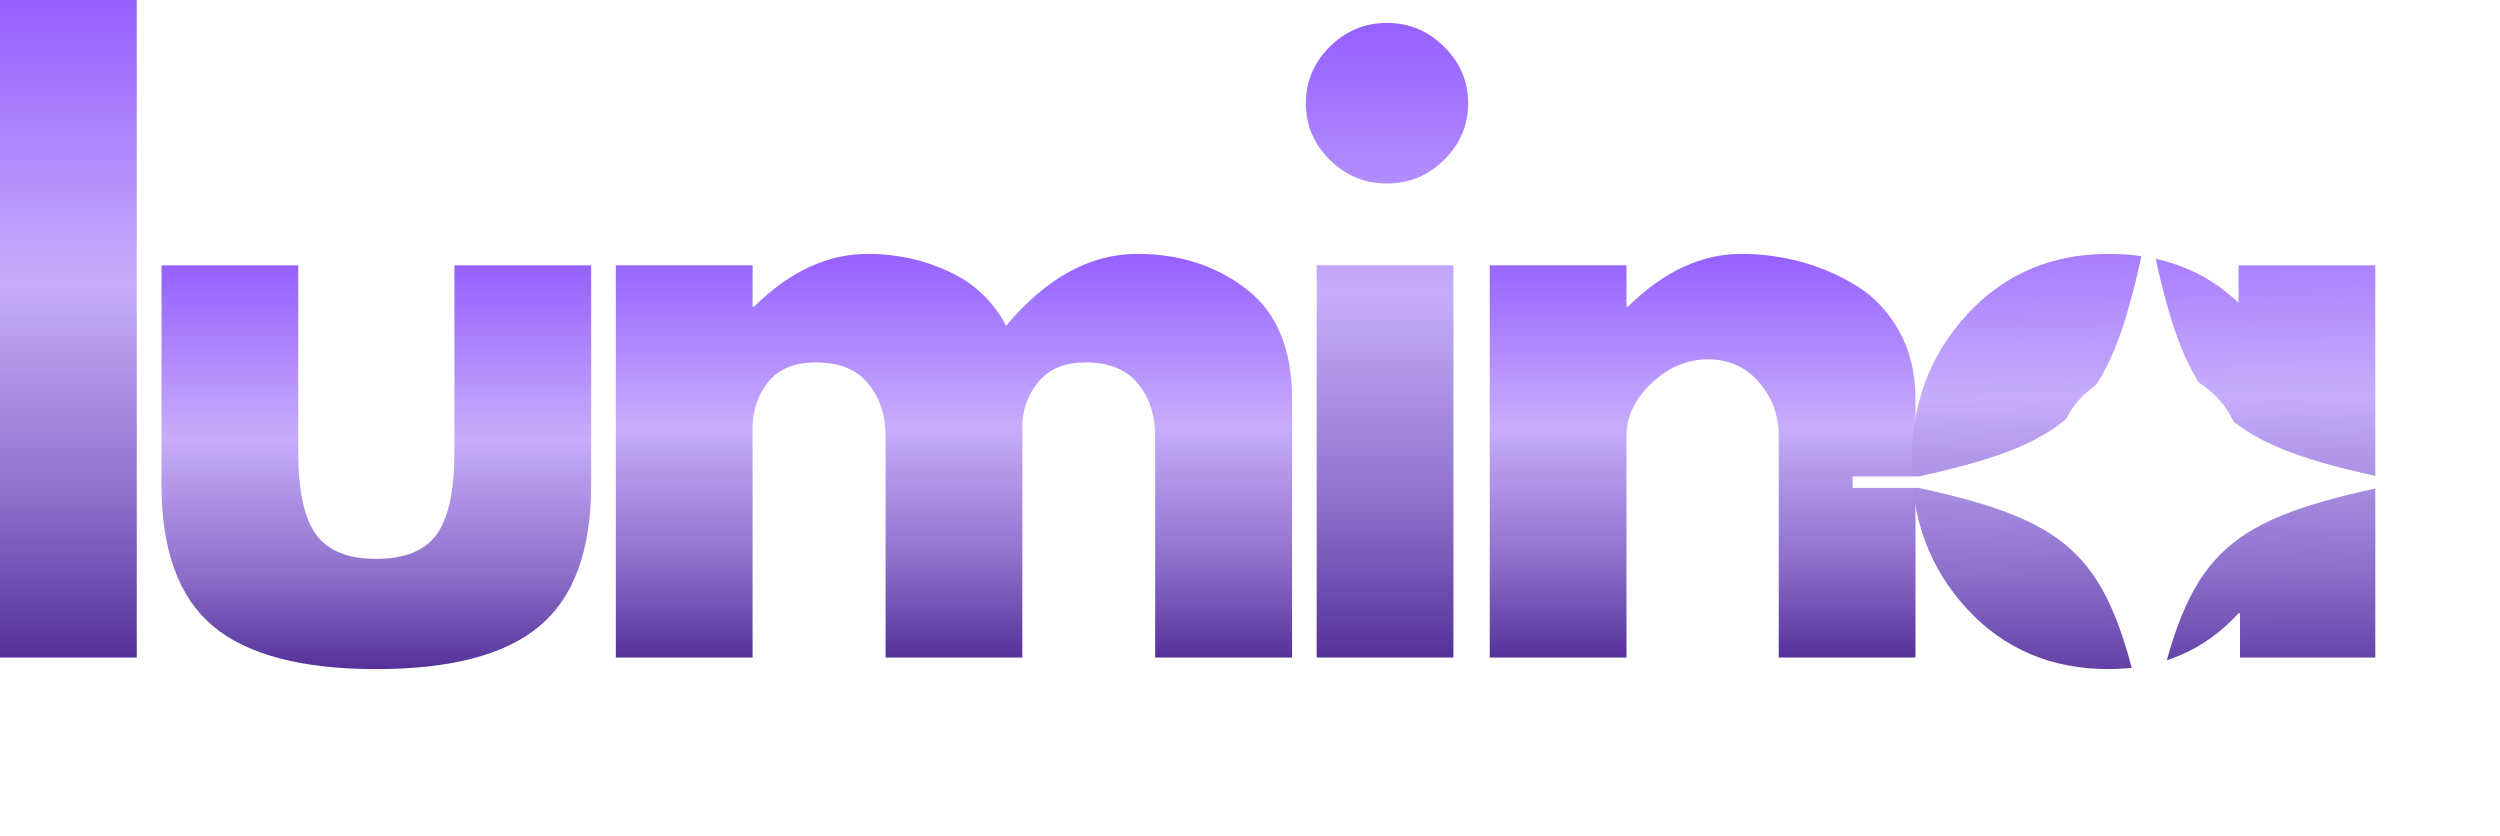 <svg width="317" height="106" viewBox="0 0 317 106" fill="none" xmlns="http://www.w3.org/2000/svg">
<path d="M0 83.378V0H17.342V83.378H0Z" fill="url(#paint0_linear_25_361)"/>
<path d="M37.818 33.64V57.292C37.818 62.209 38.567 65.702 40.074 67.774C41.576 69.837 44.123 70.865 47.71 70.865C51.306 70.865 53.857 69.837 55.364 67.774C56.866 65.702 57.619 62.209 57.619 57.292V33.64H74.961V61.463C74.961 69.745 72.784 75.713 68.435 79.371C64.095 83.021 57.185 84.841 47.71 84.841C38.244 84.841 31.334 83.021 26.984 79.371C22.644 75.713 20.476 69.745 20.476 61.463V33.64H37.818Z" fill="url(#paint1_linear_25_361)"/>
<path d="M78.087 83.378V33.64H95.429V38.872H95.632C100.13 34.422 104.932 32.195 110.035 32.195C113.695 32.195 117.12 32.94 120.314 34.427C123.517 35.904 125.939 38.195 127.58 41.305C132.669 35.231 138.22 32.195 144.238 32.195C149.586 32.195 154.189 33.686 158.049 36.658C161.903 39.622 163.835 44.277 163.835 50.616V83.378H146.475V55.262C146.475 52.619 145.74 50.405 144.275 48.622C142.805 46.843 140.6 45.951 137.656 45.951C135.114 45.951 133.173 46.715 131.832 48.238C130.487 49.751 129.752 51.576 129.632 53.707V83.378H112.29V55.262C112.29 52.619 111.551 50.405 110.072 48.622C108.602 46.843 106.402 45.951 103.471 45.951C100.781 45.951 98.766 46.774 97.426 48.42C96.094 50.067 95.429 52.024 95.429 54.292V83.378H78.087Z" fill="url(#paint2_linear_25_361)"/>
<path d="M168.616 5.927C170.636 3.915 173.054 2.909 175.864 2.909C178.674 2.909 181.087 3.915 183.111 5.927C185.145 7.93 186.162 10.317 186.162 13.098C186.162 15.869 185.145 18.256 183.111 20.268C181.087 22.271 178.674 23.268 175.864 23.268C173.054 23.268 170.636 22.271 168.616 20.268C166.592 18.256 165.584 15.869 165.584 13.098C165.584 10.317 166.592 7.93 168.616 5.927ZM166.952 33.64V83.378H184.294V33.64H166.952Z" fill="url(#paint3_linear_25_361)"/>
<path d="M188.899 83.378V33.64H206.241V38.872H206.444C210.941 34.422 215.744 32.195 220.846 32.195C223.324 32.195 225.787 32.52 228.242 33.164C230.691 33.814 233.039 34.811 235.286 36.164C237.541 37.518 239.372 39.439 240.777 41.927C242.182 44.414 242.884 47.314 242.884 50.616V83.378H225.542V55.262C225.542 52.678 224.71 50.414 223.046 48.475C221.383 46.536 219.21 45.567 216.539 45.567C213.923 45.567 211.551 46.573 209.421 48.585C207.299 50.588 206.241 52.811 206.241 55.262V83.378H188.899Z" fill="url(#paint4_linear_25_361)"/>
<path d="M249.439 77.231C244.743 72.146 242.395 65.922 242.395 58.555C242.395 51.192 244.743 44.959 249.439 39.859C254.145 34.751 260.126 32.195 267.373 32.195C274.038 32.195 279.529 34.262 283.846 38.396V33.64H301.188V83.378H284.031V77.762H283.846C279.529 82.481 274.038 84.841 267.373 84.841C260.126 84.841 254.145 82.308 249.439 77.231ZM264.193 50.122C261.937 52.317 260.81 55.129 260.81 58.555C260.81 61.984 261.887 64.783 264.045 66.951C266.199 69.109 269.042 70.189 272.568 70.189C275.97 70.189 278.762 69.091 280.943 66.896C283.134 64.701 284.234 61.92 284.234 58.555C284.234 55.129 283.106 52.317 280.851 50.122C278.595 47.927 275.831 46.829 272.568 46.829C269.24 46.829 266.449 47.927 264.193 50.122Z" fill="url(#paint5_linear_25_361)"/>
<g filter="url(#filter0_d_25_361)">
<path d="M313 56.405H301.485C281.765 52.11 277.379 47.678 273.114 27.792V16.646H271.655V27.909C267.395 47.693 262.989 52.12 243.309 56.405H234.906V57.874H243.309C262.989 62.163 267.395 66.585 271.655 86.369V97.426H273.114V86.487C277.379 66.6 281.765 62.168 301.485 57.874H313V56.405Z" fill="white"/>
</g>
<defs>
<filter id="filter0_d_25_361" x="230.906" y="16.646" width="86.094" height="88.78" filterUnits="userSpaceOnUse" color-interpolation-filters="sRGB">
<feFlood flood-opacity="0" result="BackgroundImageFix"/>
<feColorMatrix in="SourceAlpha" type="matrix" values="0 0 0 0 0 0 0 0 0 0 0 0 0 0 0 0 0 0 127 0" result="hardAlpha"/>
<feOffset dy="4"/>
<feGaussianBlur stdDeviation="2"/>
<feComposite in2="hardAlpha" operator="out"/>
<feColorMatrix type="matrix" values="0 0 0 0 0 0 0 0 0 0 0 0 0 0 0 0 0 0 0.25 0"/>
<feBlend mode="normal" in2="BackgroundImageFix" result="effect1_dropShadow_25_361"/>
<feBlend mode="normal" in="SourceGraphic" in2="effect1_dropShadow_25_361" result="shape"/>
</filter>
<linearGradient id="paint0_linear_25_361" x1="8.671" y1="0" x2="8.671" y2="83.378" gradientUnits="userSpaceOnUse">
<stop stop-color="#9560FF"/>
<stop offset="0.43" stop-color="#C7ADFB"/>
<stop offset="0.76" stop-color="#8D6FCA"/>
<stop offset="1" stop-color="#543199"/>
</linearGradient>
<linearGradient id="paint1_linear_25_361" x1="47.719" y1="33.64" x2="47.719" y2="84.841" gradientUnits="userSpaceOnUse">
<stop stop-color="#9560FF"/>
<stop offset="0.428" stop-color="#C7ADFB"/>
<stop offset="0.764" stop-color="#8D6FCA"/>
<stop offset="1" stop-color="#543199"/>
</linearGradient>
<linearGradient id="paint2_linear_25_361" x1="120.961" y1="32.195" x2="120.961" y2="83.378" gradientUnits="userSpaceOnUse">
<stop stop-color="#9560FF"/>
<stop offset="0.428" stop-color="#C7ADFB"/>
<stop offset="0.764" stop-color="#8D6FCA"/>
<stop offset="1" stop-color="#543199"/>
</linearGradient>
<linearGradient id="paint3_linear_25_361" x1="175.873" y1="2.909" x2="175.873" y2="83.378" gradientUnits="userSpaceOnUse">
<stop stop-color="#9560FF"/>
<stop offset="0.428" stop-color="#C7ADFB"/>
<stop offset="0.764" stop-color="#8D6FCA"/>
<stop offset="1" stop-color="#543199"/>
</linearGradient>
<linearGradient id="paint4_linear_25_361" x1="215.891" y1="32.195" x2="215.891" y2="83.378" gradientUnits="userSpaceOnUse">
<stop stop-color="#9560FF"/>
<stop offset="0.428" stop-color="#C7ADFB"/>
<stop offset="0.764" stop-color="#8D6FCA"/>
<stop offset="1" stop-color="#543199"/>
</linearGradient>
<linearGradient id="paint5_linear_25_361" x1="288.152" y1="21.037" x2="289.021" y2="88.646" gradientUnits="userSpaceOnUse">
<stop stop-color="#9560FF"/>
<stop offset="0.43" stop-color="#C7ADFB"/>
<stop offset="0.76" stop-color="#8D6FCA"/>
<stop offset="1" stop-color="#543199"/>
</linearGradient>
</defs>
</svg>
